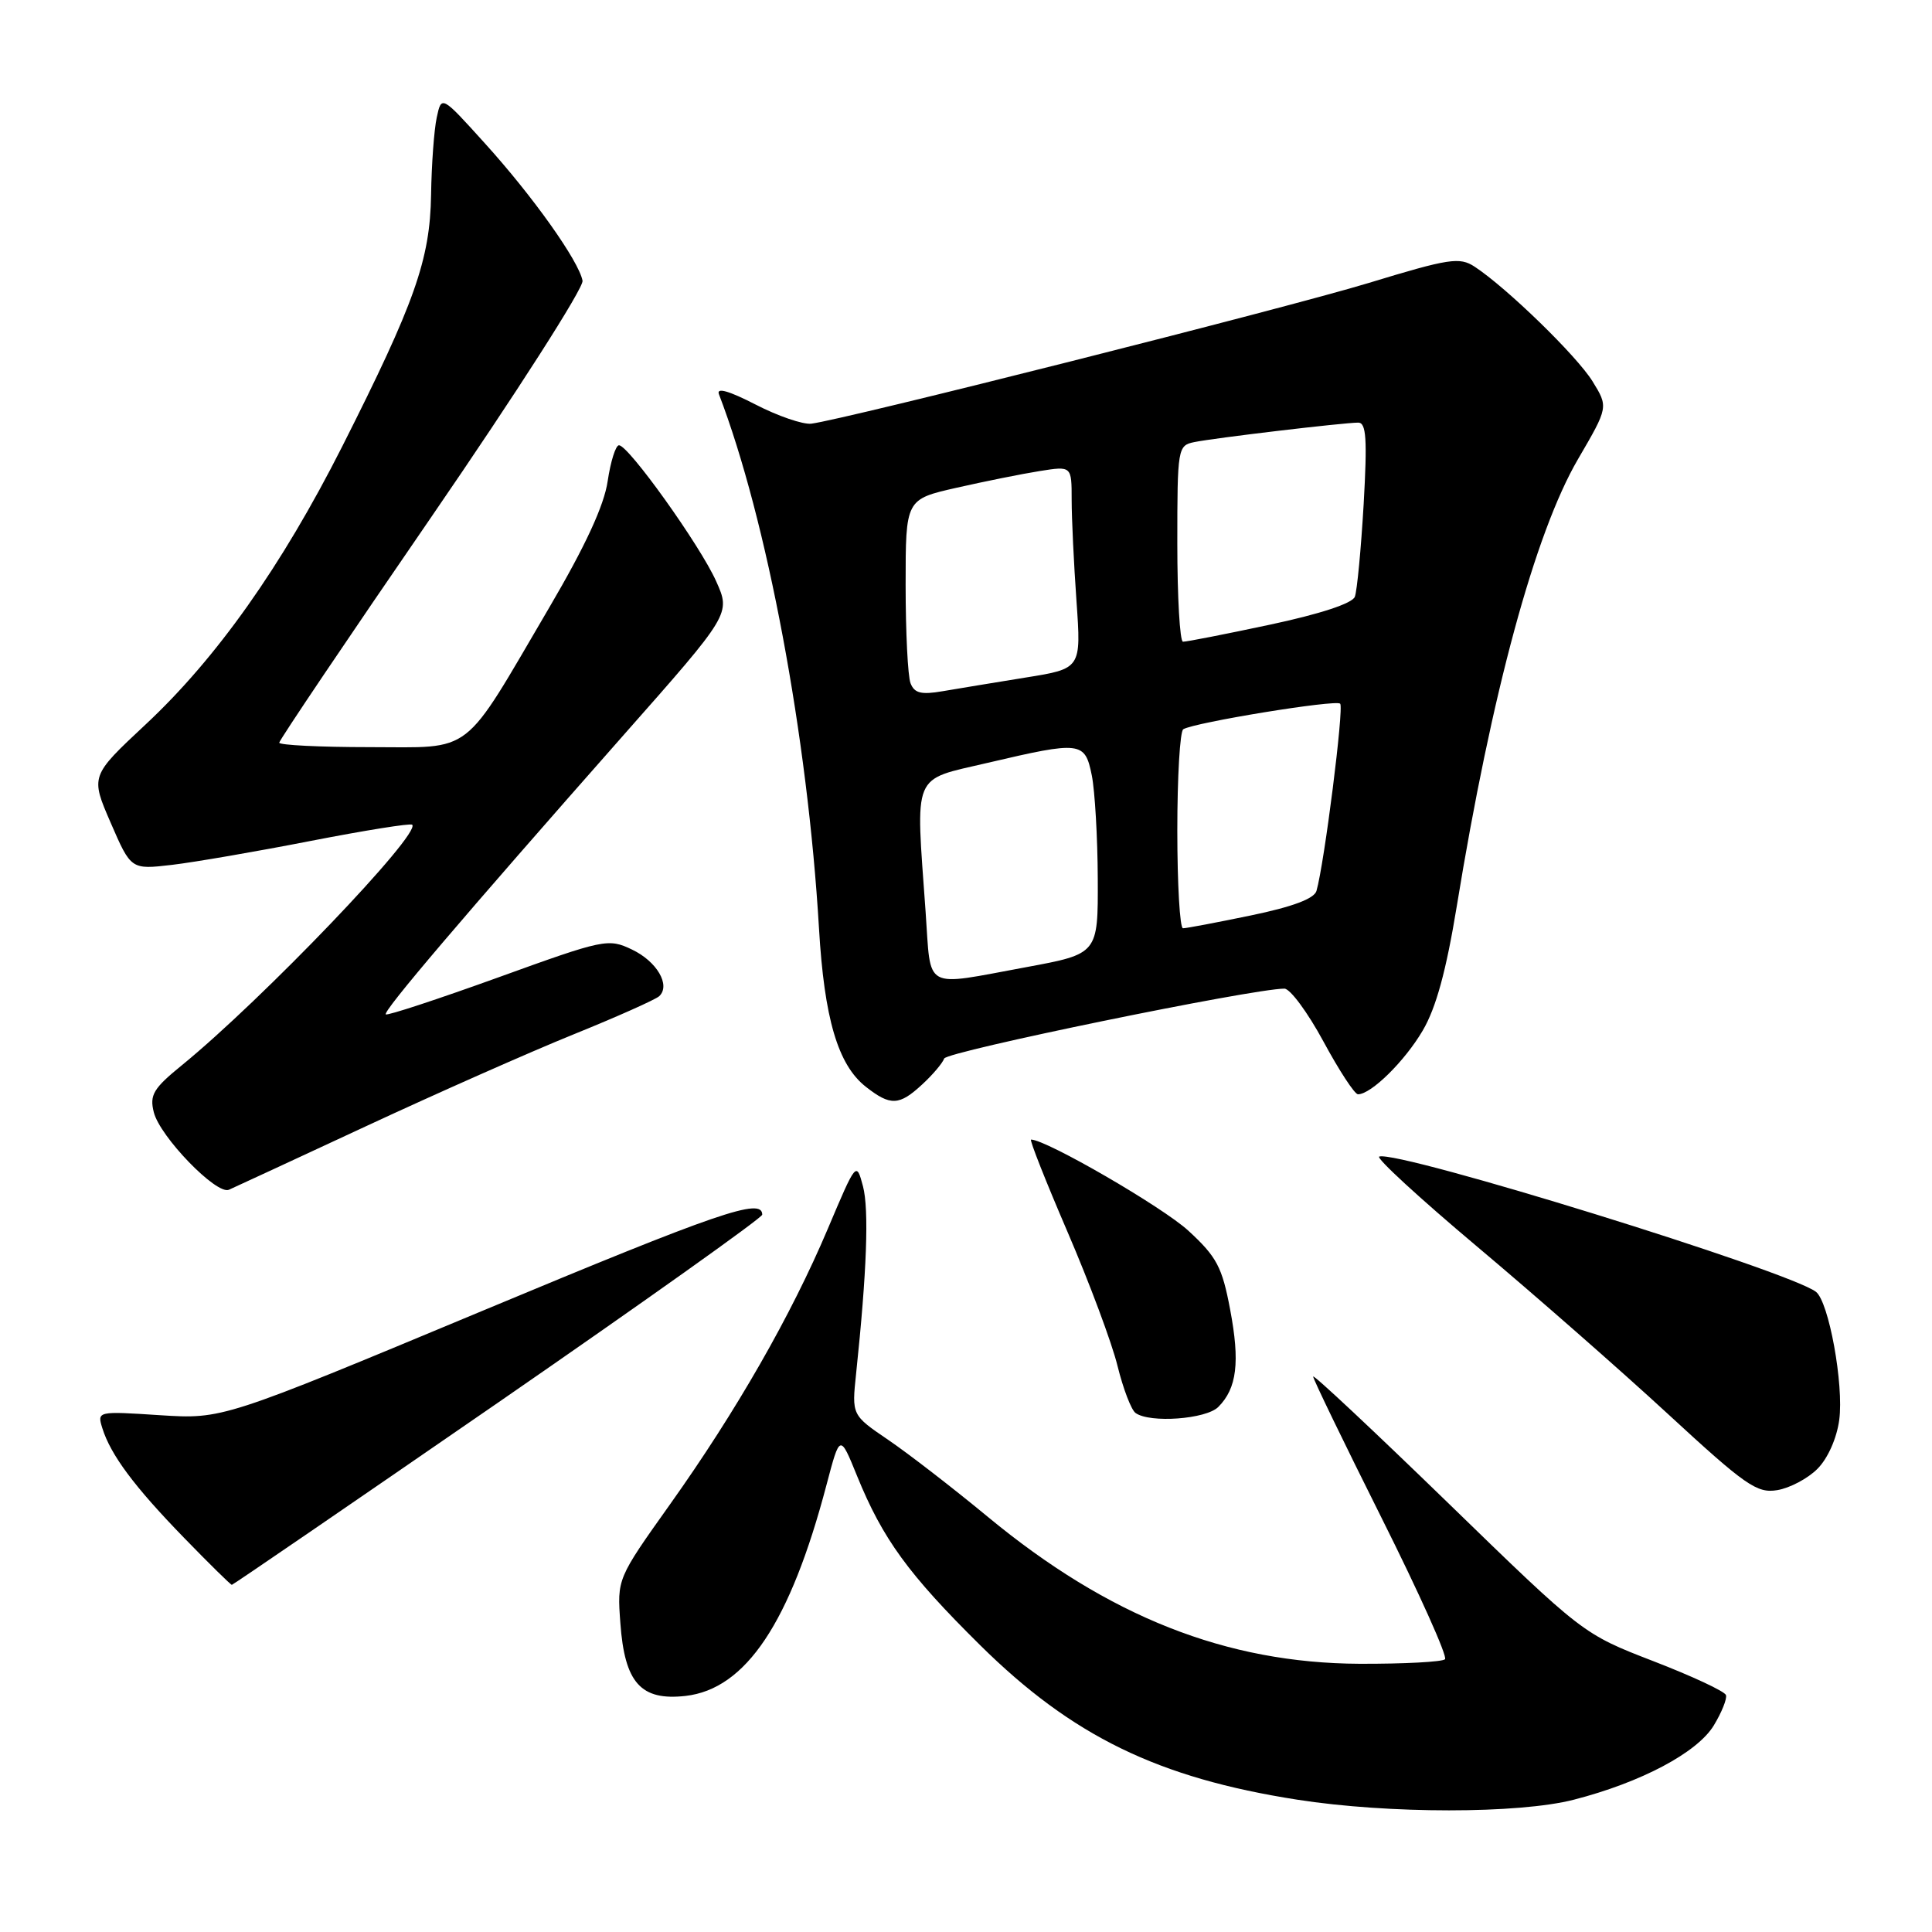 <?xml version="1.0" encoding="UTF-8" standalone="no"?>
<!DOCTYPE svg PUBLIC "-//W3C//DTD SVG 1.1//EN" "http://www.w3.org/Graphics/SVG/1.1/DTD/svg11.dtd" >
<svg xmlns="http://www.w3.org/2000/svg" xmlns:xlink="http://www.w3.org/1999/xlink" version="1.1" viewBox="0 0 256 256">
 <g >
 <path fill="currentColor"
d=" M 208.54 238.47 C 217.45 236.18 224.88 232.24 227.08 228.64 C 228.13 226.91 228.86 225.10 228.70 224.61 C 228.54 224.11 224.20 222.09 219.07 220.11 C 209.74 216.50 209.74 216.50 191.87 199.14 C 182.04 189.60 174.00 182.06 174.00 182.40 C 174.00 182.74 178.08 191.16 183.06 201.12 C 188.04 211.07 191.83 219.50 191.47 219.86 C 191.12 220.21 186.03 220.48 180.16 220.46 C 162.49 220.38 146.89 214.22 130.88 200.98 C 126.27 197.17 120.33 192.58 117.68 190.78 C 112.86 187.50 112.86 187.50 113.44 182.00 C 114.86 168.54 115.16 160.26 114.35 157.19 C 113.47 153.89 113.46 153.91 109.69 162.82 C 104.82 174.32 97.57 186.98 88.77 199.35 C 81.77 209.19 81.77 209.19 82.20 215.06 C 82.77 222.99 84.91 225.38 90.83 224.72 C 98.83 223.81 104.71 215.01 109.52 196.74 C 111.30 189.99 111.30 189.99 113.57 195.58 C 116.96 203.91 120.37 208.60 129.89 218.01 C 142.08 230.05 153.45 235.59 171.91 238.47 C 183.96 240.35 201.23 240.35 208.54 238.47 Z  M 66.00 185.85 C 85.25 172.56 101.00 161.36 101.00 160.95 C 101.00 158.64 95.29 160.60 64.00 173.66 C 29.50 188.05 29.50 188.05 21.18 187.52 C 12.90 186.98 12.86 186.99 13.56 189.24 C 14.66 192.77 17.78 196.97 24.37 203.75 C 27.71 207.19 30.57 210.00 30.72 210.00 C 30.87 210.00 46.74 199.13 66.00 185.85 Z  M 240.82 194.63 C 242.19 193.26 243.38 190.59 243.71 188.14 C 244.33 183.47 242.33 172.48 240.62 171.17 C 237.01 168.41 185.31 152.40 182.76 153.25 C 182.27 153.41 188.09 158.76 195.69 165.15 C 203.28 171.53 214.68 181.52 221.00 187.35 C 231.31 196.86 232.81 197.90 235.50 197.45 C 237.15 197.18 239.55 195.91 240.82 194.63 Z  M 161.43 186.43 C 163.90 183.96 164.32 180.49 163.00 173.52 C 161.94 167.89 161.23 166.54 157.47 163.08 C 154.06 159.94 138.63 151.00 136.62 151.00 C 136.38 151.00 138.56 156.51 141.46 163.25 C 144.36 169.99 147.34 177.97 148.08 181.00 C 148.83 184.03 149.90 186.83 150.47 187.23 C 152.38 188.60 159.81 188.05 161.43 186.43 Z  M 48.50 149.23 C 57.85 144.88 70.22 139.40 76.00 137.06 C 81.78 134.72 86.88 132.44 87.35 132.00 C 88.89 130.55 87.04 127.39 83.74 125.82 C 80.60 124.32 80.07 124.43 66.00 129.52 C 58.02 132.40 51.33 134.60 51.12 134.41 C 50.69 134.03 61.35 121.51 82.62 97.41 C 96.83 81.33 96.83 81.33 94.89 77.01 C 92.77 72.27 83.28 59.00 82.02 59.00 C 81.58 59.00 80.91 61.14 80.52 63.75 C 80.05 66.98 77.57 72.34 72.78 80.50 C 61.08 100.44 62.94 99.00 48.95 99.00 C 42.38 99.00 37.00 98.73 37.00 98.41 C 37.00 98.09 46.11 84.56 57.25 68.36 C 68.39 52.14 77.36 38.13 77.19 37.20 C 76.71 34.60 70.61 26.01 64.23 18.97 C 58.50 12.63 58.50 12.63 57.87 15.57 C 57.52 17.18 57.18 21.80 57.12 25.83 C 56.98 34.42 54.97 40.10 45.34 59.17 C 37.32 75.03 28.71 87.20 19.29 96.00 C 11.98 102.83 11.98 102.83 14.67 109.03 C 17.36 115.23 17.36 115.23 22.78 114.60 C 25.76 114.25 34.05 112.82 41.21 111.42 C 48.36 110.03 54.40 109.06 54.62 109.28 C 55.81 110.47 34.75 132.46 24.11 141.14 C 20.32 144.22 19.80 145.09 20.38 147.38 C 21.19 150.62 28.69 158.36 30.33 157.65 C 30.97 157.37 39.15 153.58 48.50 149.23 Z  M 122.21 143.68 C 123.59 142.41 124.89 140.87 125.11 140.26 C 125.44 139.33 166.01 131.00 170.19 131.00 C 170.95 131.00 173.28 134.15 175.36 138.00 C 177.44 141.85 179.50 145.00 179.94 145.00 C 181.68 145.00 186.14 140.61 188.52 136.55 C 190.29 133.54 191.63 128.62 193.03 120.08 C 197.63 91.86 203.40 70.59 209.10 60.83 C 213.12 53.94 213.12 53.94 211.02 50.53 C 208.93 47.15 199.65 38.13 195.40 35.34 C 193.40 34.03 192.04 34.24 181.34 37.50 C 170.31 40.85 111.96 55.58 107.50 56.14 C 106.40 56.27 103.07 55.13 100.11 53.60 C 96.59 51.79 94.91 51.31 95.26 52.23 C 101.63 68.83 107.02 97.62 108.52 123.00 C 109.22 134.96 111.03 141.09 114.71 143.99 C 117.99 146.57 119.15 146.52 122.21 143.68 Z  M 122.65 120.85 C 121.32 102.08 120.74 103.46 130.87 101.08 C 143.25 98.18 143.76 98.24 144.67 102.75 C 145.08 104.81 145.44 110.98 145.46 116.45 C 145.50 126.39 145.50 126.39 136.00 128.15 C 122.15 130.70 123.40 131.38 122.65 120.85 Z  M 156.00 110.06 C 156.00 102.94 156.35 96.90 156.79 96.63 C 158.25 95.73 177.00 92.67 177.58 93.24 C 178.10 93.76 175.48 114.44 174.44 118.05 C 174.14 119.08 171.26 120.16 165.75 121.30 C 161.21 122.24 157.16 123.01 156.75 123.00 C 156.34 123.00 156.00 117.18 156.00 110.06 Z  M 120.65 90.53 C 120.29 89.60 120.00 83.73 120.00 77.50 C 120.00 66.16 120.00 66.16 126.75 64.63 C 130.46 63.79 135.41 62.79 137.75 62.42 C 142.00 61.74 142.00 61.74 142.00 66.22 C 142.00 68.68 142.29 74.72 142.64 79.65 C 143.27 88.60 143.27 88.60 135.89 89.78 C 131.82 90.44 126.88 91.25 124.90 91.59 C 122.06 92.08 121.16 91.85 120.65 90.53 Z  M 156.00 72.02 C 156.00 59.36 156.06 59.03 158.25 58.58 C 160.93 58.03 178.06 56.00 179.97 56.00 C 181.04 56.00 181.18 58.16 180.69 66.83 C 180.34 72.79 179.82 78.30 179.52 79.08 C 179.18 79.96 174.88 81.37 168.24 82.78 C 162.33 84.04 157.16 85.05 156.75 85.03 C 156.34 85.01 156.00 79.16 156.00 72.02 Z "/>
</g>
</svg>